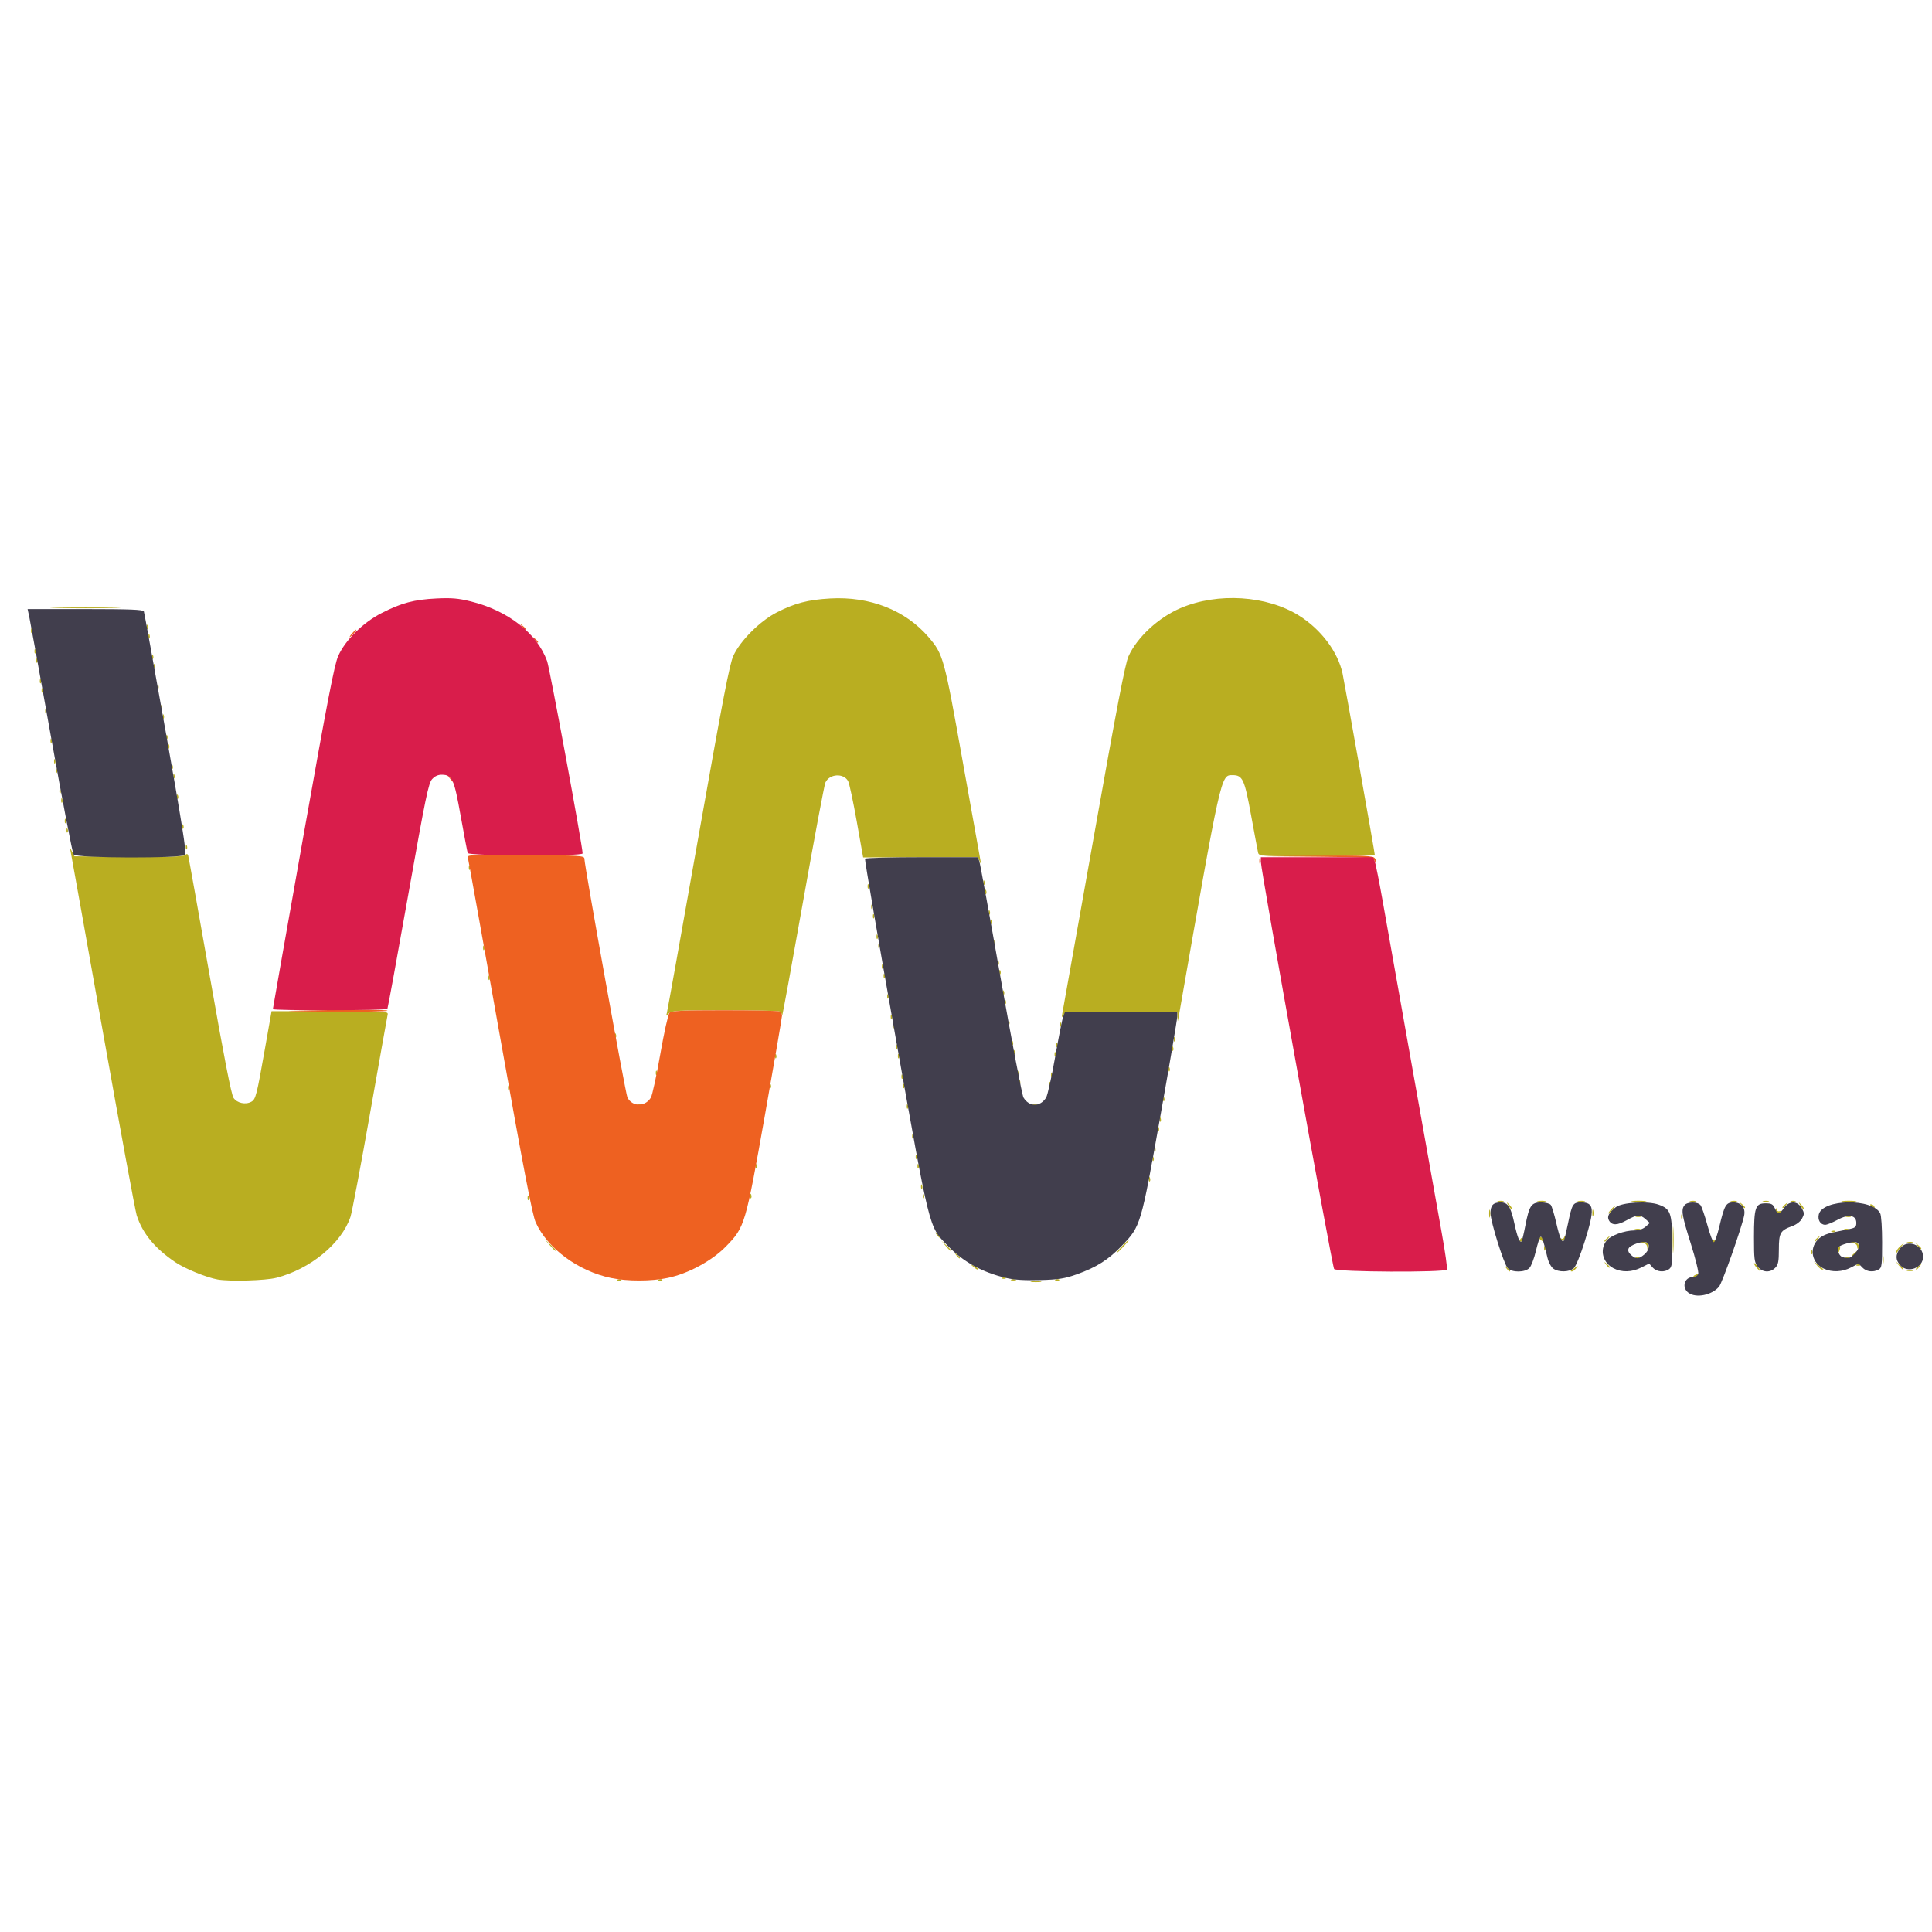 <?xml version="1.0" encoding="UTF-8" standalone="no"?>
<!-- Created with Inkscape (http://www.inkscape.org/) -->

<svg
   xmlns:dc="http://purl.org/dc/elements/1.1/"
   xmlns:cc="http://creativecommons.org/ns#"
   xmlns:rdf="http://www.w3.org/1999/02/22-rdf-syntax-ns#"
   xmlns:svg="http://www.w3.org/2000/svg"
   xmlns="http://www.w3.org/2000/svg"
   xmlns:sodipodi="http://sodipodi.sourceforge.net/DTD/sodipodi-0.dtd"
   xmlns:inkscape="http://www.inkscape.org/namespaces/inkscape"
   version="1.1"
   id="svg2"
   width="256"
   height="256"
   viewBox="0 0 256 256"
   sodipodi:docname="wayra.svg"
   inkscape:version="0.92.2 2405546, 2018-03-11">
  <defs
     id="defs6" />
  <sodipodi:namedview
     pagecolor="#ffffff"
     bordercolor="#666666"
     borderopacity="1"
     objecttolerance="10"
     gridtolerance="10"
     guidetolerance="10"
     inkscape:pageopacity="0"
     inkscape:pageshadow="2"
     inkscape:window-width="1364"
     inkscape:window-height="732"
     id="namedview4"
     showgrid="false"
     inkscape:zoom="0.9341858"
     inkscape:cx="52.451821"
     inkscape:cy="23.079293"
     inkscape:window-x="0"
     inkscape:window-y="35"
     inkscape:window-maximized="0"
     inkscape:current-layer="svg2" />
  <g
     id="g26"
     transform="matrix(0.893,0,0,0.936,10.298,29.762)">
    <path
       style="fill:#b9ae21;stroke-width:0.264"
       d="m 141.553,149.593 c 0.402,-0.061 0.996,-0.059 1.321,0.004 0.325,0.063 -0.004,0.112 -0.73,0.11 -0.726,-0.002 -0.992,-0.053 -0.591,-0.114 z M 20.77,149.336 c -1.655,-0.277 -4.866,-1.527 -6.299,-2.454 -3.037,-1.963 -4.856,-4.072 -5.721,-6.637 C 8.535,139.607 6.285,127.962 3.751,114.369 1.218,100.775 -0.932,89.305 -1.025,88.879 l -0.17,-0.774 0.358,0.66 0.358,0.66 8.017,0.07 c 5.655,0.049 8.123,-0.018 8.376,-0.228 0.271,-0.225 0.388,-0.21 0.479,0.062 0.066,0.198 1.502,7.848 3.19,17.001 2.155,11.682 3.21,16.838 3.541,17.301 0.527,0.738 1.79,0.996 2.643,0.54 0.646,-0.346 0.783,-0.854 2.02,-7.539 l 0.978,-5.283 h 8.67 c 8.534,0 8.668,0.008 8.547,0.528 -0.068,0.291 -1.245,6.59 -2.617,14 -1.372,7.409 -2.673,13.978 -2.893,14.597 -1.334,3.764 -5.975,7.401 -11.003,8.623 -1.624,0.395 -6.901,0.54 -8.7,0.239 z m 59.382,0.002 c 0.191,-0.076 0.419,-0.067 0.506,0.021 0.088,0.088 -0.068,0.15 -0.347,0.139 -0.308,-0.013 -0.37,-0.075 -0.16,-0.16 z m 6.075,0 c 0.191,-0.076 0.419,-0.067 0.506,0.021 0.088,0.088 -0.068,0.15 -0.347,0.139 -0.308,-0.013 -0.37,-0.075 -0.16,-0.16 z m 52.284,0.005 c 0.182,-0.073 0.479,-0.073 0.66,0 0.182,0.073 0.033,0.133 -0.33,0.133 -0.363,0 -0.512,-0.06 -0.33,-0.133 z m 6.62,-0.005 c 0.191,-0.076 0.418,-0.067 0.506,0.021 0.088,0.088 -0.068,0.15 -0.347,0.139 -0.308,-0.013 -0.37,-0.075 -0.16,-0.16 z m -7.924,-0.264 c 0.191,-0.076 0.418,-0.067 0.506,0.021 0.088,0.088 -0.068,0.15 -0.347,0.139 -0.308,-0.013 -0.37,-0.075 -0.16,-0.16 z m 102.537,-0.188 c 0,-0.057 0.184,-0.175 0.41,-0.261 0.235,-0.09 0.341,-0.046 0.249,0.104 -0.155,0.251 -0.658,0.371 -0.658,0.157 z m -27.769,-1.151 c -0.329,-0.419 -0.319,-0.428 0.1,-0.1 0.44,0.345 0.58,0.562 0.363,0.562 -0.055,0 -0.263,-0.208 -0.462,-0.462 z m 9.565,0.388 c 0.06,-0.041 0.348,-0.249 0.638,-0.462 0.489,-0.358 0.501,-0.353 0.166,0.075 -0.199,0.254 -0.487,0.462 -0.638,0.462 -0.152,0 -0.226,-0.034 -0.166,-0.075 z m 27.579,-0.455 c -0.264,-0.291 -0.431,-0.577 -0.371,-0.634 0.06,-0.058 0.322,0.181 0.583,0.53 0.576,0.771 0.448,0.834 -0.212,0.105 z m 22.393,0.347 c 0.257,-0.067 0.614,-0.063 0.792,0.01 0.179,0.072 -0.031,0.127 -0.467,0.122 -0.436,-0.005 -0.582,-0.065 -0.325,-0.132 z m -138.629,-0.492 c -0.492,-0.394 -0.489,-0.399 0.082,-0.123 0.327,0.158 0.594,0.343 0.594,0.411 0,0.202 -0.137,0.144 -0.676,-0.288 z m 125.194,-0.184 -0.503,-0.594 0.66,0.525 c 0.363,0.289 0.71,0.556 0.77,0.594 0.06,0.038 -0.01,0.069 -0.157,0.069 -0.147,0 -0.494,-0.267 -0.77,-0.594 z m 12.151,0 -0.503,-0.594 0.594,0.503 c 0.558,0.473 0.715,0.685 0.503,0.685 -0.05,0 -0.318,-0.267 -0.594,-0.594 z m 2.534,0.495 c 0,-0.055 0.208,-0.263 0.462,-0.462 0.419,-0.329 0.428,-0.319 0.1,0.1 -0.345,0.44 -0.562,0.58 -0.562,0.363 z m -45.994,-0.627 c -0.329,-0.419 -0.319,-0.428 0.1,-0.1 0.44,0.345 0.58,0.562 0.363,0.562 -0.055,0 -0.263,-0.208 -0.462,-0.462 z m 37.228,0.018 c 0.191,-0.076 0.419,-0.067 0.506,0.021 0.088,0.088 -0.068,0.15 -0.347,0.139 -0.308,-0.013 -0.37,-0.075 -0.16,-0.16 z m 3.814,-0.744 c 0.003,-0.581 0.057,-0.788 0.12,-0.459 0.063,0.329 0.061,0.804 -0.005,1.057 -0.066,0.253 -0.118,-0.016 -0.115,-0.597 z m -31.135,-2.773 c 0,-1.671 0.043,-2.354 0.095,-1.519 0.052,0.835 0.052,2.202 0,3.038 -0.052,0.835 -0.095,0.152 -0.095,-1.519 z m -106.319,2.179 c -0.329,-0.419 -0.319,-0.428 0.1,-0.1 0.254,0.199 0.462,0.407 0.462,0.462 0,0.217 -0.217,0.077 -0.562,-0.363 z m 100.886,0.282 c 0.191,-0.076 0.418,-0.067 0.506,0.021 0.088,0.088 -0.068,0.15 -0.347,0.139 -0.308,-0.013 -0.37,-0.075 -0.16,-0.16 z m 31.169,0 c 0.191,-0.076 0.419,-0.067 0.506,0.021 0.088,0.088 -0.068,0.15 -0.347,0.139 -0.308,-0.013 -0.37,-0.075 -0.16,-0.16 z m 0.842,-0.183 c 0,-0.055 0.208,-0.263 0.462,-0.462 0.419,-0.329 0.428,-0.319 0.1,0.1 -0.345,0.44 -0.562,0.58 -0.562,0.363 z m -6.054,-0.583 c 0.013,-0.308 0.075,-0.37 0.16,-0.16 0.076,0.191 0.067,0.418 -0.021,0.506 -0.088,0.088 -0.15,-0.068 -0.139,-0.347 z m -102.244,-0.77 c 0.493,-0.508 0.955,-0.924 1.028,-0.924 0.073,0 -0.271,0.416 -0.764,0.924 -0.493,0.508 -0.955,0.924 -1.028,0.924 -0.073,0 0.271,-0.416 0.764,-0.924 z m 106.185,0.544 c 0,-0.209 0.108,-0.447 0.239,-0.529 0.132,-0.081 0.177,0.09 0.101,0.381 -0.161,0.617 -0.341,0.695 -0.341,0.148 z m 8.717,0.201 c 0,-0.147 0.267,-0.494 0.594,-0.77 l 0.594,-0.503 -0.525,0.66 c -0.289,0.363 -0.556,0.71 -0.594,0.77 -0.038,0.06 -0.069,-0.01 -0.069,-0.157 z m -199.84,-0.943 -0.776,-0.858 0.858,0.776 c 0.472,0.427 0.858,0.813 0.858,0.858 0,0.204 -0.218,0.024 -0.941,-0.776 z m 58.768,0.132 -0.64,-0.726 0.726,0.64 c 0.4,0.352 0.726,0.679 0.726,0.726 0,0.207 -0.214,0.039 -0.812,-0.64 z m 88.793,0.308 c 0.013,-0.308 0.075,-0.37 0.16,-0.16 0.076,0.191 0.067,0.418 -0.021,0.506 -0.088,0.088 -0.15,-0.068 -0.139,-0.347 z m 15.32,-0.026 c -0.014,-0.378 -0.225,-0.615 -0.615,-0.69 l -0.594,-0.114 0.603,-0.036 c 0.626,-0.037 1,0.491 0.764,1.078 -0.075,0.186 -0.146,0.08 -0.157,-0.237 z m 31.148,-0.154 c 0,-0.232 -0.267,-0.473 -0.594,-0.536 l -0.594,-0.114 0.603,-0.036 c 0.581,-0.035 1.089,0.605 0.751,0.944 -0.091,0.091 -0.165,-0.025 -0.165,-0.257 z m 8.947,-0.128 c -0.329,-0.419 -0.319,-0.428 0.1,-0.1 0.44,0.345 0.58,0.562 0.363,0.562 -0.055,0 -0.263,-0.208 -0.462,-0.462 z m -30.447,-0.55 c -0.075,-0.121 0.032,-0.22 0.237,-0.22 0.205,0 0.312,0.099 0.237,0.22 -0.075,0.121 -0.181,0.22 -0.237,0.22 -0.056,0 -0.162,-0.099 -0.237,-0.22 z m 28.967,0.037 c 0.257,-0.067 0.614,-0.063 0.792,0.01 0.179,0.072 -0.031,0.127 -0.467,0.122 -0.436,-0.005 -0.582,-0.065 -0.325,-0.132 z m -57.522,-0.345 c 0.09,-0.145 0.216,-0.264 0.28,-0.264 0.064,0 0.116,0.119 0.116,0.264 0,0.145 -0.126,0.264 -0.28,0.264 -0.154,0 -0.206,-0.119 -0.116,-0.264 z m 3.075,0.029 c -0.22,-0.14 -0.256,-0.29 -0.094,-0.391 0.146,-0.09 0.333,0.014 0.416,0.231 0.175,0.456 0.159,0.464 -0.322,0.16 z m 2.977,-0.066 c -0.114,-0.184 -0.077,-0.239 0.091,-0.135 0.155,0.096 0.343,0.025 0.416,-0.157 0.096,-0.237 0.14,-0.242 0.155,-0.017 0.03,0.455 -0.437,0.673 -0.662,0.309 z m 6.494,0.201 c 0,-0.055 0.208,-0.263 0.462,-0.462 0.419,-0.329 0.428,-0.319 0.1,0.1 -0.345,0.44 -0.562,0.58 -0.562,0.363 z m 31.169,0 c 0,-0.055 0.208,-0.263 0.462,-0.462 0.419,-0.329 0.428,-0.319 0.1,0.1 -0.345,0.44 -0.562,0.58 -0.562,0.363 z m -130.256,-0.891 c -0.329,-0.419 -0.319,-0.428 0.1,-0.1 0.254,0.199 0.462,0.407 0.462,0.462 0,0.217 -0.217,0.077 -0.562,-0.363 z m 132.848,-0.511 c 0.191,-0.076 0.419,-0.067 0.506,0.021 0.088,0.088 -0.068,0.15 -0.347,0.139 -0.308,-0.013 -0.37,-0.075 -0.16,-0.16 z m -29.199,-0.267 c 0.257,-0.067 0.614,-0.063 0.792,0.01 0.179,0.072 -0.031,0.127 -0.467,0.122 -0.436,-0.005 -0.582,-0.065 -0.325,-0.132 z m 31.032,0.008 c 0.182,-0.073 0.479,-0.073 0.66,0 0.182,0.073 0.033,0.133 -0.33,0.133 -0.363,0 -0.512,-0.06 -0.33,-0.133 z m -52.701,-2.202 c 0,-0.508 0.054,-0.716 0.121,-0.462 0.066,0.254 0.066,0.67 0,0.924 -0.066,0.254 -0.121,0.046 -0.121,-0.462 z m 28.487,0.374 c 0.013,-0.308 0.075,-0.37 0.16,-0.16 0.076,0.191 0.067,0.418 -0.021,0.506 -0.088,0.088 -0.15,-0.068 -0.139,-0.347 z m -13.176,-0.506 c 0.005,-0.436 0.065,-0.582 0.132,-0.325 0.067,0.257 0.063,0.614 -0.01,0.792 -0.072,0.179 -0.127,-0.031 -0.122,-0.467 z m 6.486,0.485 c 0.182,-0.073 0.479,-0.073 0.66,0 0.182,0.073 0.033,0.133 -0.33,0.133 -0.363,0 -0.512,-0.06 -0.33,-0.133 z m 31.169,0 c 0.182,-0.073 0.479,-0.073 0.66,0 0.182,0.073 0.033,0.133 -0.33,0.133 -0.363,0 -0.512,-0.06 -0.33,-0.133 z m -34.933,-0.882 c 0.263,-0.291 0.538,-0.528 0.61,-0.528 0.073,0 -0.083,0.238 -0.346,0.528 -0.263,0.291 -0.538,0.528 -0.61,0.528 -0.073,0 0.083,-0.238 0.346,-0.528 z m 24.554,0.247 c -0.096,-0.155 -0.103,-0.353 -0.016,-0.44 0.087,-0.087 0.159,-0.007 0.159,0.178 0,0.196 0.172,0.271 0.41,0.179 0.235,-0.09 0.341,-0.046 0.249,0.104 -0.211,0.342 -0.583,0.332 -0.801,-0.021 z m -39.716,-0.853 c -0.334,-0.556 -0.328,-0.562 0.126,-0.126 0.262,0.251 0.419,0.513 0.35,0.582 -0.07,0.07 -0.284,-0.136 -0.476,-0.456 z m 43.319,0 c -0.334,-0.556 -0.328,-0.562 0.126,-0.126 0.262,0.251 0.419,0.513 0.35,0.582 -0.07,0.07 -0.284,-0.136 -0.476,-0.456 z m -8.777,-0.12 c -0.329,-0.419 -0.319,-0.428 0.1,-0.1 0.44,0.345 0.58,0.562 0.363,0.562 -0.055,0 -0.263,-0.208 -0.462,-0.462 z m 6.109,0.363 c 0,-0.055 0.208,-0.263 0.462,-0.462 0.419,-0.329 0.428,-0.319 0.1,0.1 -0.345,0.44 -0.562,0.58 -0.562,0.363 z m 13.207,-0.164 c -0.238,-0.154 -0.271,-0.258 -0.082,-0.26 0.173,-0.002 0.388,0.115 0.478,0.26 0.203,0.328 0.111,0.328 -0.396,0 z m -55.399,-0.711 c 0.257,-0.067 0.614,-0.063 0.792,0.01 0.179,0.072 -0.031,0.127 -0.467,0.122 -0.436,-0.005 -0.582,-0.065 -0.325,-0.132 z m 5.941,-0.004 c 0.329,-0.063 0.804,-0.061 1.057,0.005 0.253,0.066 -0.016,0.118 -0.597,0.115 -0.581,-0.003 -0.788,-0.057 -0.459,-0.12 z m 5.94,0.005 c 0.254,-0.066 0.67,-0.066 0.924,0 0.254,0.066 0.046,0.121 -0.462,0.121 -0.508,0 -0.716,-0.054 -0.462,-0.121 z m 8.05,-0.009 c 0.469,-0.058 1.301,-0.059 1.849,-0.002 0.548,0.057 0.164,0.105 -0.853,0.106 -1.017,0.001 -1.465,-0.046 -0.996,-0.104 z m 8.596,0.008 c 0.257,-0.067 0.614,-0.063 0.792,0.01 0.179,0.072 -0.031,0.127 -0.467,0.122 -0.436,-0.005 -0.582,-0.065 -0.325,-0.132 z m 6.075,0 c 0.257,-0.067 0.614,-0.063 0.792,0.01 0.179,0.072 -0.031,0.127 -0.467,0.122 -0.436,-0.005 -0.582,-0.065 -0.325,-0.132 z m 4.755,0 c 0.257,-0.067 0.614,-0.063 0.792,0.01 0.179,0.072 -0.031,0.127 -0.467,0.122 -0.436,-0.005 -0.582,-0.065 -0.325,-0.132 z m 4.089,0.008 c 0.182,-0.073 0.479,-0.073 0.66,0 0.182,0.073 0.033,0.133 -0.33,0.133 -0.363,0 -0.512,-0.06 -0.33,-0.133 z m 7.654,-0.016 c 0.469,-0.058 1.301,-0.059 1.849,-0.002 0.548,0.057 0.164,0.105 -0.853,0.106 -1.017,10e-4 -1.465,-0.046 -0.996,-0.104 z M 66.752,137.742 c 0.013,-0.308 0.075,-0.37 0.16,-0.16 0.076,0.191 0.067,0.418 -0.021,0.506 -0.088,0.088 -0.15,-0.068 -0.139,-0.347 z m 33.018,-0.264 c 0.013,-0.308 0.075,-0.37 0.16,-0.16 0.076,0.191 0.067,0.418 -0.021,0.506 -0.088,0.088 -0.15,-0.068 -0.139,-0.347 z m 25.622,0 c 0.013,-0.308 0.075,-0.37 0.16,-0.16 0.076,0.191 0.067,0.418 -0.021,0.506 -0.088,0.088 -0.15,-0.068 -0.139,-0.347 z m -0.264,-1.321 c 0.013,-0.308 0.075,-0.37 0.16,-0.16 0.076,0.191 0.067,0.418 -0.021,0.506 -0.088,0.088 -0.15,-0.068 -0.139,-0.347 z m 33.81,-1.057 c 0.013,-0.308 0.075,-0.37 0.16,-0.16 0.076,0.191 0.067,0.418 -0.021,0.506 -0.088,0.088 -0.15,-0.068 -0.139,-0.347 z m -58.375,-1.849 c 0.013,-0.308 0.075,-0.37 0.16,-0.16 0.076,0.191 0.067,0.419 -0.021,0.506 -0.088,0.088 -0.15,-0.068 -0.139,-0.347 z m 24.037,0 c 0.013,-0.308 0.075,-0.37 0.16,-0.16 0.076,0.191 0.067,0.419 -0.021,0.506 -0.088,0.088 -0.15,-0.068 -0.139,-0.347 z m 34.867,-1.057 c 0.013,-0.308 0.075,-0.37 0.16,-0.16 0.076,0.191 0.067,0.418 -0.021,0.506 -0.088,0.088 -0.15,-0.068 -0.139,-0.347 z m -35.131,-0.264 c 0.013,-0.308 0.075,-0.37 0.16,-0.16 0.076,0.191 0.067,0.419 -0.021,0.506 -0.088,0.088 -0.15,-0.068 -0.139,-0.347 z m 35.395,-1.057 c 0.013,-0.308 0.075,-0.37 0.16,-0.16 0.076,0.191 0.067,0.418 -0.021,0.506 -0.088,0.088 -0.15,-0.068 -0.139,-0.347 z m -35.923,-1.849 c 0.013,-0.308 0.075,-0.37 0.16,-0.16 0.076,0.191 0.067,0.418 -0.021,0.506 -0.088,0.088 -0.15,-0.068 -0.139,-0.347 z m 36.452,-1.057 c 0.013,-0.308 0.075,-0.37 0.16,-0.16 0.076,0.191 0.067,0.419 -0.021,0.506 -0.088,0.088 -0.15,-0.068 -0.139,-0.347 z m 0.264,-1.321 c 0.013,-0.308 0.075,-0.37 0.16,-0.16 0.076,0.191 0.067,0.419 -0.021,0.506 -0.088,0.088 -0.15,-0.068 -0.139,-0.347 z m -37.508,-1.849 c 0.013,-0.308 0.075,-0.37 0.16,-0.16 0.076,0.191 0.067,0.418 -0.021,0.506 -0.088,0.088 -0.15,-0.068 -0.139,-0.347 z m -39.972,-0.285 c 0.182,-0.073 0.479,-0.073 0.66,0 0.182,0.073 0.033,0.133 -0.33,0.133 -0.363,0 -0.512,-0.06 -0.33,-0.133 z m 58.64,0 c 0.182,-0.073 0.479,-0.073 0.66,0 0.182,0.073 0.033,0.133 -0.33,0.133 -0.363,0 -0.512,-0.06 -0.33,-0.133 z m 19.369,-0.772 c 0.013,-0.308 0.075,-0.37 0.16,-0.16 0.076,0.191 0.067,0.418 -0.021,0.506 -0.088,0.088 -0.15,-0.068 -0.139,-0.347 z m -97.204,-1.585 c 0.013,-0.308 0.075,-0.37 0.16,-0.16 0.076,0.191 0.067,0.418 -0.021,0.506 -0.088,0.088 -0.15,-0.068 -0.139,-0.347 z m 38.829,-0.264 c 0.013,-0.308 0.075,-0.37 0.16,-0.16 0.076,0.191 0.067,0.419 -0.021,0.506 -0.088,0.088 -0.15,-0.068 -0.139,-0.347 z m 19.811,0 c 0.013,-0.308 0.075,-0.37 0.16,-0.16 0.076,0.191 0.067,0.419 -0.021,0.506 -0.088,0.088 -0.15,-0.068 -0.139,-0.347 z m 21.66,-0.264 c 0.013,-0.308 0.075,-0.37 0.16,-0.16 0.076,0.191 0.067,0.418 -0.021,0.506 -0.088,0.088 -0.15,-0.068 -0.139,-0.347 z m -4.49,-0.264 c 0.013,-0.308 0.075,-0.37 0.16,-0.16 0.076,0.191 0.067,0.418 -0.021,0.506 -0.088,0.088 -0.15,-0.068 -0.139,-0.347 z m -17.433,-0.792 c 0.013,-0.308 0.075,-0.37 0.16,-0.16 0.076,0.191 0.067,0.419 -0.021,0.506 -0.088,0.088 -0.15,-0.068 -0.139,-0.347 z m 22.188,-0.264 c 0.013,-0.308 0.075,-0.37 0.16,-0.16 0.076,0.191 0.067,0.418 -0.021,0.506 -0.088,0.088 -0.15,-0.068 -0.139,-0.347 z m -58.64,-0.264 c 0.013,-0.308 0.075,-0.37 0.16,-0.16 0.076,0.191 0.067,0.418 -0.021,0.506 -0.088,0.088 -0.15,-0.068 -0.139,-0.347 z m 53.621,0 c 0.013,-0.308 0.075,-0.37 0.16,-0.16 0.076,0.191 0.067,0.418 -0.021,0.506 -0.088,0.088 -0.15,-0.068 -0.139,-0.347 z m 22.452,-0.528 c 0.013,-0.308 0.075,-0.37 0.16,-0.16 0.076,0.191 0.067,0.418 -0.021,0.506 -0.088,0.088 -0.15,-0.068 -0.139,-0.347 z m -58.375,-1.849 c 0.013,-0.308 0.075,-0.37 0.16,-0.16 0.076,0.191 0.067,0.418 -0.021,0.506 -0.088,0.088 -0.15,-0.068 -0.139,-0.347 z m 18.226,0 c 0.013,-0.308 0.075,-0.37 0.16,-0.16 0.076,0.191 0.067,0.418 -0.021,0.506 -0.088,0.088 -0.15,-0.068 -0.139,-0.347 z m 23.244,-0.264 c 0.013,-0.308 0.075,-0.37 0.16,-0.16 0.076,0.191 0.067,0.418 -0.021,0.506 -0.088,0.088 -0.15,-0.068 -0.139,-0.347 z m -6.075,-0.264 c 0.013,-0.308 0.075,-0.37 0.16,-0.16 0.076,0.191 0.067,0.418 -0.021,0.506 -0.088,0.088 -0.15,-0.068 -0.139,-0.347 z m 23.509,-0.528 c 0.013,-0.308 0.075,-0.37 0.16,-0.16 0.076,0.191 0.067,0.418 -0.021,0.506 -0.088,0.088 -0.15,-0.068 -0.139,-0.347 z M 121.429,116.346 c 0.013,-0.308 0.075,-0.37 0.16,-0.16 0.076,0.191 0.067,0.418 -0.021,0.506 -0.088,0.088 -0.15,-0.068 -0.139,-0.347 z m 23.773,-0.264 c 0.013,-0.308 0.075,-0.37 0.16,-0.16 0.076,0.191 0.067,0.418 -0.021,0.506 -0.088,0.088 -0.15,-0.068 -0.139,-0.347 z m -6.604,-0.264 c 0.013,-0.308 0.075,-0.37 0.16,-0.16 0.076,0.191 0.067,0.418 -0.021,0.506 -0.088,0.088 -0.15,-0.068 -0.139,-0.347 z m 24.037,-0.528 c 0.013,-0.308 0.075,-0.37 0.16,-0.16 0.076,0.191 0.067,0.418 -0.021,0.506 -0.088,0.088 -0.15,-0.068 -0.139,-0.347 z m -82.941,-0.528 c 0.013,-0.308 0.075,-0.37 0.16,-0.16 0.076,0.191 0.067,0.418 -0.021,0.506 -0.088,0.088 -0.15,-0.068 -0.139,-0.347 z m 41.206,-1.321 c 0.013,-0.308 0.075,-0.37 0.16,-0.16 0.076,0.191 0.067,0.418 -0.021,0.506 -0.088,0.088 -0.15,-0.068 -0.139,-0.347 z m 24.829,-0.264 c 0.013,-0.308 0.075,-0.37 0.16,-0.16 0.076,0.191 0.067,0.418 -0.021,0.506 -0.088,0.088 -0.15,-0.068 -0.139,-0.347 z m -7.66,-0.264 c 0.013,-0.308 0.075,-0.37 0.16,-0.16 0.076,0.191 0.067,0.418 -0.021,0.506 -0.088,0.088 -0.15,-0.068 -0.139,-0.347 z m 25.109,-0.704 -0.036,-0.726 h -8.307 c -7.624,0 -8.332,0.038 -8.601,0.462 -0.244,0.384 -0.267,0.337 -0.137,-0.276 0.086,-0.406 2.185,-11.639 4.664,-24.961 3.444,-18.51 4.66,-24.547 5.155,-25.595 1.27,-2.688 4.448,-5.493 7.738,-6.83 5.504,-2.236 12.798,-1.79 17.584,1.076 3.252,1.948 5.751,5.122 6.441,8.183 0.332,1.475 4.785,25.382 4.785,25.69 -4e-5,0.108 -3.868,0.196 -8.596,0.196 -8.378,0 -8.599,-0.013 -8.723,-0.528 -0.07,-0.291 -0.537,-2.668 -1.038,-5.283 -0.983,-5.127 -1.251,-5.679 -2.757,-5.679 -1.74,0 -1.654,-0.368 -8.012,34.338 -0.119,0.648 -0.122,0.647 -0.157,-0.066 z m -42.542,-0.088 c 0.013,-0.308 0.075,-0.37 0.16,-0.16 0.076,0.191 0.067,0.418 -0.021,0.506 -0.088,0.088 -0.15,-0.068 -0.139,-0.347 z M 104.524,111.972 c -0.011,-0.239 -0.209,-0.506 -0.438,-0.594 -0.23,-0.088 -3.906,-0.16 -8.17,-0.16 -6.95,0 -7.798,0.047 -8.202,0.45 -0.424,0.424 -0.441,0.42 -0.296,-0.066 0.085,-0.284 2.183,-11.451 4.664,-24.817 3.648,-19.656 4.643,-24.579 5.207,-25.754 1.018,-2.122 3.949,-4.917 6.422,-6.127 2.681,-1.311 4.632,-1.798 7.936,-1.979 5.89,-0.323 11.172,1.654 14.596,5.462 2.193,2.439 2.318,2.874 5.065,17.568 1.385,7.409 2.58,13.768 2.656,14.132 0.135,0.645 0.132,0.647 -0.127,0.059 l -0.266,-0.601 -8.514,0.021 -8.514,0.021 -0.949,-5.099 c -0.522,-2.804 -1.095,-5.365 -1.273,-5.69 -0.652,-1.191 -2.8,-1.063 -3.382,0.201 -0.166,0.36 -1.672,8.024 -3.348,17.031 -1.676,9.007 -3.056,16.182 -3.067,15.943 z m 33.018,-1.965 c 0.013,-0.308 0.075,-0.37 0.16,-0.16 0.076,0.191 0.067,0.418 -0.021,0.506 -0.088,0.088 -0.15,-0.068 -0.139,-0.347 z m -17.433,-0.792 c 0.013,-0.308 0.075,-0.37 0.16,-0.16 0.076,0.191 0.067,0.418 -0.021,0.506 -0.088,0.088 -0.15,-0.068 -0.139,-0.347 z m 17.169,-0.528 c 0.013,-0.308 0.075,-0.37 0.16,-0.16 0.076,0.191 0.067,0.418 -0.021,0.506 -0.088,0.088 -0.15,-0.068 -0.139,-0.347 z m -76.337,-2.113 c 0.013,-0.308 0.075,-0.37 0.16,-0.16 0.076,0.191 0.067,0.418 -0.021,0.506 -0.088,0.088 -0.15,-0.068 -0.139,-0.347 z M 119.58,106.309 c 0.013,-0.308 0.075,-0.37 0.16,-0.16 0.076,0.191 0.067,0.418 -0.021,0.506 -0.088,0.088 -0.15,-0.068 -0.139,-0.347 z m 17.169,-0.528 c 0.013,-0.308 0.075,-0.37 0.16,-0.16 0.076,0.191 0.067,0.418 -0.021,0.506 -0.088,0.088 -0.15,-0.068 -0.139,-0.347 z m -17.433,-0.792 c 0.013,-0.308 0.075,-0.37 0.16,-0.16 0.076,0.191 0.067,0.418 -0.021,0.506 -0.088,0.088 -0.15,-0.068 -0.139,-0.347 z m 17.169,-0.528 c 0.013,-0.308 0.075,-0.37 0.16,-0.16 0.076,0.191 0.067,0.418 -0.021,0.506 -0.088,0.088 -0.15,-0.068 -0.139,-0.347 z m -76.337,-2.113 c 0.013,-0.308 0.075,-0.37 0.16,-0.16 0.076,0.191 0.067,0.418 -0.021,0.506 -0.088,0.088 -0.15,-0.068 -0.139,-0.347 z m 58.64,-0.264 c 0.013,-0.308 0.075,-0.37 0.16,-0.16 0.076,0.191 0.067,0.418 -0.021,0.506 -0.088,0.088 -0.15,-0.068 -0.139,-0.347 z m 17.169,-0.528 c 0.013,-0.308 0.075,-0.37 0.16,-0.16 0.076,0.191 0.067,0.418 -0.021,0.506 -0.088,0.088 -0.15,-0.068 -0.139,-0.347 z m -17.433,-0.792 c 0.013,-0.308 0.075,-0.37 0.16,-0.16 0.076,0.191 0.067,0.418 -0.021,0.506 -0.088,0.088 -0.15,-0.068 -0.139,-0.347 z m 16.905,-2.113 c 0.013,-0.308 0.075,-0.37 0.16,-0.16 0.076,0.191 0.067,0.418 -0.021,0.506 -0.088,0.088 -0.15,-0.068 -0.139,-0.347 z m -17.433,-0.792 c 0.013,-0.308 0.075,-0.37 0.16,-0.16 0.076,0.191 0.067,0.418 -0.021,0.506 -0.088,0.088 -0.15,-0.068 -0.139,-0.347 z m 17.169,-0.528 c 0.013,-0.308 0.075,-0.37 0.16,-0.16 0.076,0.191 0.067,0.418 -0.021,0.506 -0.088,0.088 -0.15,-0.068 -0.139,-0.347 z m -17.433,-0.792 c 0.013,-0.308 0.075,-0.37 0.16,-0.16 0.076,0.191 0.067,0.418 -0.021,0.506 -0.088,0.088 -0.15,-0.068 -0.139,-0.347 z m 16.905,-2.113 c 0.013,-0.308 0.075,-0.37 0.16,-0.16 0.076,0.191 0.067,0.418 -0.021,0.506 -0.088,0.088 -0.15,-0.068 -0.139,-0.347 z m -17.433,-0.792 c 0.013,-0.308 0.075,-0.37 0.16,-0.16 0.076,0.191 0.067,0.418 -0.021,0.506 -0.088,0.088 -0.15,-0.068 -0.139,-0.347 z m 17.169,-0.528 c 0.013,-0.308 0.075,-0.37 0.16,-0.16 0.076,0.191 0.067,0.418 -0.021,0.506 -0.088,0.088 -0.15,-0.068 -0.139,-0.347 z M 58.035,90.988 c 0.013,-0.308 0.075,-0.37 0.16,-0.16 0.076,0.191 0.067,0.418 -0.021,0.506 -0.088,0.088 -0.15,-0.068 -0.139,-0.347 z m -41.999,-2.906 c 0.013,-0.308 0.075,-0.37 0.16,-0.16 0.076,0.191 0.067,0.418 -0.021,0.506 -0.088,0.088 -0.15,-0.068 -0.139,-0.347 z M -1.661,85.706 c 0.013,-0.308 0.075,-0.37 0.16,-0.16 0.076,0.191 0.067,0.418 -0.021,0.506 -0.088,0.088 -0.15,-0.068 -0.139,-0.347 z M 15.508,85.177 c 0.013,-0.308 0.075,-0.37 0.16,-0.16 0.076,0.191 0.067,0.418 -0.021,0.506 -0.088,0.088 -0.15,-0.068 -0.139,-0.347 z M -1.925,84.385 c 0.013,-0.308 0.075,-0.37 0.16,-0.16 0.076,0.191 0.067,0.418 -0.021,0.506 -0.088,0.088 -0.15,-0.068 -0.139,-0.347 z m -0.528,-2.906 c 0.013,-0.308 0.075,-0.37 0.16,-0.16 0.076,0.191 0.067,0.418 -0.021,0.506 -0.088,0.088 -0.15,-0.068 -0.139,-0.347 z M 14.716,80.951 c 0.013,-0.308 0.075,-0.37 0.16,-0.16 0.076,0.191 0.067,0.418 -0.021,0.506 -0.088,0.088 -0.15,-0.068 -0.139,-0.347 z M -2.718,80.159 c 0.013,-0.308 0.075,-0.37 0.16,-0.16 0.076,0.191 0.067,0.418 -0.021,0.506 -0.088,0.088 -0.15,-0.068 -0.139,-0.347 z M 14.187,78.045 c 0.013,-0.308 0.075,-0.37 0.16,-0.16 0.076,0.191 0.067,0.418 -0.021,0.506 -0.088,0.088 -0.15,-0.068 -0.139,-0.347 z M -3.246,77.253 c 0.013,-0.308 0.075,-0.37 0.16,-0.16 0.076,0.191 0.067,0.418 -0.021,0.506 -0.088,0.088 -0.15,-0.068 -0.139,-0.347 z M 13.923,76.725 c 0.013,-0.308 0.075,-0.37 0.16,-0.16 0.076,0.191 0.067,0.418 -0.021,0.506 -0.088,0.088 -0.15,-0.068 -0.139,-0.347 z M -3.51,75.932 c 0.013,-0.308 0.075,-0.37 0.16,-0.16 0.076,0.191 0.067,0.418 -0.021,0.506 -0.088,0.088 -0.15,-0.068 -0.139,-0.347 z M 13.395,73.819 c 0.013,-0.308 0.075,-0.37 0.16,-0.16 0.076,0.191 0.067,0.418 -0.021,0.506 -0.088,0.088 -0.15,-0.068 -0.139,-0.347 z M -4.038,73.027 c 0.013,-0.308 0.075,-0.37 0.16,-0.16 0.076,0.191 0.067,0.418 -0.021,0.506 -0.088,0.088 -0.15,-0.068 -0.139,-0.347 z M 13.131,72.498 c 0.013,-0.308 0.075,-0.37 0.16,-0.16 0.076,0.191 0.067,0.418 -0.021,0.506 -0.088,0.088 -0.15,-0.068 -0.139,-0.347 z M 12.602,69.593 c 0.013,-0.308 0.075,-0.37 0.16,-0.16 0.076,0.191 0.067,0.418 -0.021,0.506 -0.088,0.088 -0.15,-0.068 -0.139,-0.347 z M -4.831,68.801 c 0.013,-0.308 0.075,-0.37 0.16,-0.16 0.076,0.191 0.067,0.418 -0.021,0.506 -0.088,0.088 -0.15,-0.068 -0.139,-0.347 z M 12.338,68.272 c 0.013,-0.308 0.075,-0.37 0.16,-0.16 0.076,0.191 0.067,0.418 -0.021,0.506 -0.088,0.088 -0.15,-0.068 -0.139,-0.347 z M -5.359,65.895 c 0.013,-0.308 0.075,-0.37 0.16,-0.16 0.076,0.191 0.067,0.418 -0.021,0.506 -0.088,0.088 -0.15,-0.068 -0.139,-0.347 z M 11.81,65.367 c 0.013,-0.308 0.075,-0.37 0.16,-0.16 0.076,0.191 0.067,0.418 -0.021,0.506 -0.088,0.088 -0.15,-0.068 -0.139,-0.347 z M -5.623,64.574 c 0.013,-0.308 0.075,-0.37 0.16,-0.16 0.076,0.191 0.067,0.418 -0.021,0.506 -0.088,0.088 -0.15,-0.068 -0.139,-0.347 z M 11.282,62.461 c 0.013,-0.308 0.075,-0.37 0.16,-0.16 0.076,0.191 0.067,0.418 -0.021,0.506 -0.088,0.088 -0.15,-0.068 -0.139,-0.347 z M -6.152,61.669 c 0.013,-0.308 0.075,-0.37 0.16,-0.16 0.076,0.191 0.067,0.418 -0.021,0.506 -0.088,0.088 -0.15,-0.068 -0.139,-0.347 z M 11.018,61.14 c 0.013,-0.308 0.075,-0.37 0.16,-0.16 0.076,0.191 0.067,0.418 -0.021,0.506 -0.088,0.088 -0.15,-0.068 -0.139,-0.347 z M -6.416,60.348 c 0.013,-0.308 0.075,-0.37 0.16,-0.16 0.076,0.191 0.067,0.418 -0.021,0.506 -0.088,0.088 -0.15,-0.068 -0.139,-0.347 z M 10.489,58.235 c 0.013,-0.308 0.075,-0.37 0.16,-0.16 0.076,0.191 0.067,0.418 -0.021,0.506 -0.088,0.088 -0.15,-0.068 -0.139,-0.347 z M -6.944,57.442 c 0.013,-0.308 0.075,-0.37 0.16,-0.16 0.076,0.191 0.067,0.418 -0.021,0.506 -0.088,0.088 -0.15,-0.068 -0.139,-0.347 z M 10.225,56.914 c 0.013,-0.308 0.075,-0.37 0.16,-0.16 0.076,0.191 0.067,0.418 -0.021,0.506 -0.088,0.088 -0.15,-0.068 -0.139,-0.347 z M -3.052,54.229 c 2.37,-0.044 6.174,-0.044 8.453,1.92e-4 2.279,0.044 0.34,0.08 -4.309,0.08 -4.649,-1.05e-4 -6.514,-0.036 -4.144,-0.08 z"
       id="path34"
       inkscape:connector-curvature="0" />
    <path
       style="fill:#ee6121;stroke-width:0.264"
       d="m 79.145,149.126 c -4.893,-0.976 -9.442,-4.179 -11.189,-7.877 -0.495,-1.048 -1.745,-7.258 -5.3,-26.333 -2.559,-13.729 -4.708,-25.14 -4.776,-25.358 -0.109,-0.348 0.943,-0.387 8.59,-0.323 8.132,0.068 8.714,0.104 8.714,0.54 0,0.957 6.092,33.219 6.377,33.774 0.701,1.361 2.637,1.377 3.486,0.029 0.21,-0.333 0.836,-3.09 1.392,-6.125 0.556,-3.036 1.171,-5.68 1.368,-5.877 0.285,-0.285 1.939,-0.358 8.11,-0.358 4.263,0 7.94,0.072 8.17,0.16 0.23,0.088 0.418,0.356 0.419,0.594 7.9e-4,0.239 -1.136,6.555 -2.526,14.037 -2.903,15.625 -2.988,15.898 -5.778,18.634 -2.087,2.046 -5.615,3.868 -8.657,4.471 -2.424,0.481 -6.022,0.485 -8.398,0.011 z M 31.864,111.294 c 7.658,-0.186 14.203,-0.191 14.091,-0.011 -0.068,0.109 -3.949,0.173 -8.626,0.141 -4.677,-0.031 -7.136,-0.09 -5.465,-0.131 z M 175.335,90.086 c 0,-0.363 0.06,-0.512 0.133,-0.33 0.073,0.182 0.073,0.479 0,0.66 -0.073,0.182 -0.133,0.033 -0.133,-0.33 z m 17.038,-0.117 c -0.134,-0.348 -1.293,-0.414 -8.419,-0.478 l -8.264,-0.074 8.222,-0.062 c 7.096,-0.054 8.268,-0.007 8.556,0.34 0.184,0.221 0.272,0.464 0.197,0.54 -0.075,0.075 -0.207,-0.045 -0.292,-0.267 z M 55.215,78.398 l -0.503,-0.594 0.594,0.503 c 0.559,0.473 0.715,0.685 0.503,0.685 -0.05,0 -0.318,-0.267 -0.594,-0.594 z M 67.754,58.719 c -0.329,-0.419 -0.319,-0.428 0.1,-0.1 0.254,0.199 0.462,0.407 0.462,0.462 0,0.217 -0.217,0.077 -0.562,-0.363 z M 40.713,57.861 c 0.263,-0.291 0.538,-0.528 0.61,-0.528 0.073,0 -0.083,0.238 -0.346,0.528 -0.263,0.291 -0.538,0.528 -0.61,0.528 -0.073,0 0.083,-0.238 0.346,-0.528 z m 25.192,-0.991 c -0.329,-0.419 -0.319,-0.428 0.1,-0.1 0.44,0.345 0.58,0.562 0.363,0.562 -0.055,0 -0.263,-0.208 -0.462,-0.462 z"
       id="path32"
       inkscape:connector-curvature="0" />
    <path
       style="fill:#d91d4b;stroke-width:0.264"
       d="m 186.429,147.852 c -0.292,-0.352 -10.872,-56.443 -10.872,-57.639 v -0.655 h 8.326 8.326 l 0.248,0.594 c 0.136,0.327 0.665,2.853 1.176,5.613 1.402,7.581 7.696,41.314 8.759,46.948 0.514,2.722 0.86,5.07 0.77,5.217 -0.268,0.434 -16.37,0.358 -16.733,-0.078 z M 28.958,111.055 c 0,-0.089 2.024,-11.039 4.498,-24.333 3.603,-19.364 4.637,-24.466 5.197,-25.658 1.06,-2.254 3.672,-4.723 6.418,-6.064 2.96,-1.446 4.834,-1.921 8.188,-2.076 2.218,-0.102 3.237,-0.018 5.086,0.421 5.52,1.309 9.809,4.512 11.301,8.439 0.396,1.041 5.273,26.235 5.273,27.237 0,0.429 -16.884,0.372 -17.048,-0.058 -0.069,-0.182 -0.535,-2.52 -1.036,-5.197 -0.991,-5.303 -1.245,-5.845 -2.761,-5.888 -0.576,-0.016 -1.056,0.182 -1.474,0.611 -0.551,0.565 -0.948,2.394 -3.573,16.484 -1.624,8.717 -3.008,15.938 -3.074,16.047 -0.145,0.236 -16.995,0.271 -16.995,0.036 z"
       id="path30"
       inkscape:connector-curvature="0" />
    <path
       style="fill:#413e4d;stroke-width:0.264"
       d="m 239.01,151.22 c -1.059,-0.742 -0.616,-2.23 0.663,-2.23 0.339,0 0.692,-0.198 0.784,-0.44 0.093,-0.242 -0.401,-2.163 -1.098,-4.27 -1.337,-4.042 -1.47,-4.818 -0.937,-5.459 0.423,-0.51 1.952,-0.514 2.373,-0.007 0.178,0.215 0.639,1.492 1.024,2.84 0.385,1.347 0.819,2.429 0.963,2.404 0.144,-0.025 0.51,-1.036 0.813,-2.247 0.75,-2.999 0.986,-3.387 2.059,-3.387 1.215,0 1.857,0.753 1.609,1.885 -0.402,1.829 -3.249,9.514 -3.721,10.045 -1.073,1.205 -3.411,1.652 -4.532,0.866 z m -101.225,-2.096 c -3.615,-0.811 -6.425,-2.3 -8.79,-4.66 -2.727,-2.72 -2.505,-1.866 -7.684,-29.668 -2.542,-13.649 -4.564,-24.911 -4.492,-25.027 0.072,-0.116 3.871,-0.211 8.442,-0.211 h 8.311 l 0.217,0.594 c 0.119,0.327 1.556,7.845 3.193,16.707 1.637,8.862 3.147,16.386 3.356,16.719 0.855,1.362 2.477,1.362 3.358,0 0.216,-0.333 0.819,-2.924 1.341,-5.757 0.522,-2.833 1.062,-5.418 1.201,-5.745 l 0.253,-0.594 h 8.326 8.326 v 0.676 c 0,0.372 -1.134,6.748 -2.519,14.169 -2.864,15.339 -2.896,15.442 -5.649,18.189 -2.015,2.01 -3.8,3.093 -6.756,4.096 -1.754,0.596 -2.674,0.733 -5.415,0.807 -2.237,0.061 -3.856,-0.034 -5.019,-0.295 z m 74.406,-1.386 c -0.578,-0.578 -2.559,-6.613 -2.559,-7.797 0,-1.112 0.4,-1.517 1.5,-1.517 1.099,0 1.504,0.598 2.058,3.038 0.427,1.879 0.79,2.741 1.046,2.484 0.078,-0.078 0.333,-1.085 0.567,-2.238 0.578,-2.85 0.886,-3.284 2.331,-3.284 0.633,0 1.28,0.157 1.439,0.348 0.159,0.192 0.526,1.34 0.816,2.553 0.51,2.135 0.877,2.929 1.141,2.471 0.07,-0.122 0.335,-1.172 0.588,-2.334 0.619,-2.844 0.743,-3.038 1.942,-3.038 1.985,0 2.073,0.89 0.545,5.547 -0.626,1.907 -1.307,3.497 -1.614,3.764 -0.658,0.572 -2.268,0.602 -3.048,0.056 -0.319,-0.223 -0.703,-0.907 -0.854,-1.519 -0.61,-2.47 -0.833,-3.103 -1.045,-2.972 -0.122,0.075 -0.431,0.987 -0.685,2.026 -0.255,1.039 -0.684,2.11 -0.954,2.38 -0.649,0.649 -2.578,0.667 -3.214,0.031 z m 15.67,-0.003 c -1.573,-0.789 -2.056,-2.57 -1.046,-3.854 0.602,-0.766 2.665,-1.494 4.23,-1.494 0.595,0 1.224,-0.207 1.603,-0.528 l 0.624,-0.528 -0.624,-0.528 c -0.815,-0.691 -1.283,-0.667 -2.81,0.145 -1.395,0.742 -2.172,0.757 -2.614,0.053 -0.349,-0.557 -0.058,-1.11 1.002,-1.902 0.918,-0.686 4.743,-0.905 6.341,-0.363 1.772,0.601 1.99,1.163 2.027,5.22 0.029,3.131 -0.023,3.591 -0.441,3.896 -0.71,0.519 -1.87,0.419 -2.459,-0.214 l -0.522,-0.56 -1.157,0.56 c -1.405,0.68 -2.923,0.716 -4.156,0.097 z m 4.583,-1.934 c 0.751,-0.591 0.923,-1.495 0.327,-1.724 -0.601,-0.231 -2.469,0.391 -2.658,0.885 -0.115,0.3 0.021,0.616 0.398,0.922 0.741,0.6 1.083,0.585 1.932,-0.083 z m 16.828,1.7 c -0.491,-0.624 -0.547,-1.052 -0.544,-4.16 0.005,-4.221 0.207,-4.785 1.717,-4.785 0.88,0 1.1,0.115 1.393,0.726 0.442,0.922 0.612,0.911 1.345,-0.081 0.782,-1.057 2.051,-1.019 2.664,0.081 0.36,0.647 0.361,0.803 0.008,1.428 -0.232,0.411 -0.827,0.85 -1.435,1.06 -1.791,0.617 -1.999,0.96 -1.999,3.298 0,1.72 -0.09,2.162 -0.528,2.6 -0.76,0.76 -1.952,0.684 -2.622,-0.168 z m 9.854,0.316 c -1.788,-0.778 -2.252,-2.792 -0.943,-4.101 0.52,-0.52 1.211,-0.834 2.311,-1.05 0.863,-0.169 1.985,-0.391 2.494,-0.493 0.758,-0.151 0.924,-0.303 0.924,-0.839 0,-1.116 -1.141,-1.3 -2.782,-0.448 -0.748,0.388 -1.573,0.706 -1.832,0.706 -0.704,0 -1.149,-0.685 -0.953,-1.466 0.549,-2.189 7.956,-2.318 9.112,-0.158 0.164,0.307 0.285,2.052 0.285,4.107 0,3.263 -0.044,3.598 -0.511,3.847 -0.816,0.437 -1.821,0.318 -2.426,-0.286 l -0.559,-0.56 -1.12,0.56 c -1.275,0.637 -2.794,0.705 -4,0.18 z m 4.535,-2.118 c 0.722,-0.722 0.84,-1.408 0.28,-1.623 -0.458,-0.176 -2.458,0.344 -2.675,0.696 -0.255,0.412 0.12,1.266 0.613,1.396 0.894,0.235 1.145,0.169 1.783,-0.469 z m 6.77,1.622 c -0.721,-0.767 -0.729,-1.498 -0.027,-2.391 1.063,-1.352 3.415,-0.532 3.415,1.19 0,1.584 -2.272,2.389 -3.388,1.201 z M -0.608,89.183 C -0.779,88.976 -2.271,81.577 -3.924,72.74 -5.576,63.902 -7.043,56.167 -7.183,55.549 l -0.254,-1.123 h 8.565 c 6.61,0 8.593,0.075 8.688,0.33 0.068,0.182 1.542,7.935 3.275,17.23 2.264,12.139 3.073,16.995 2.874,17.235 -0.432,0.52 -16.139,0.482 -16.573,-0.04 z"
       id="path28"
       inkscape:connector-curvature="0" />
  </g>
</svg>
